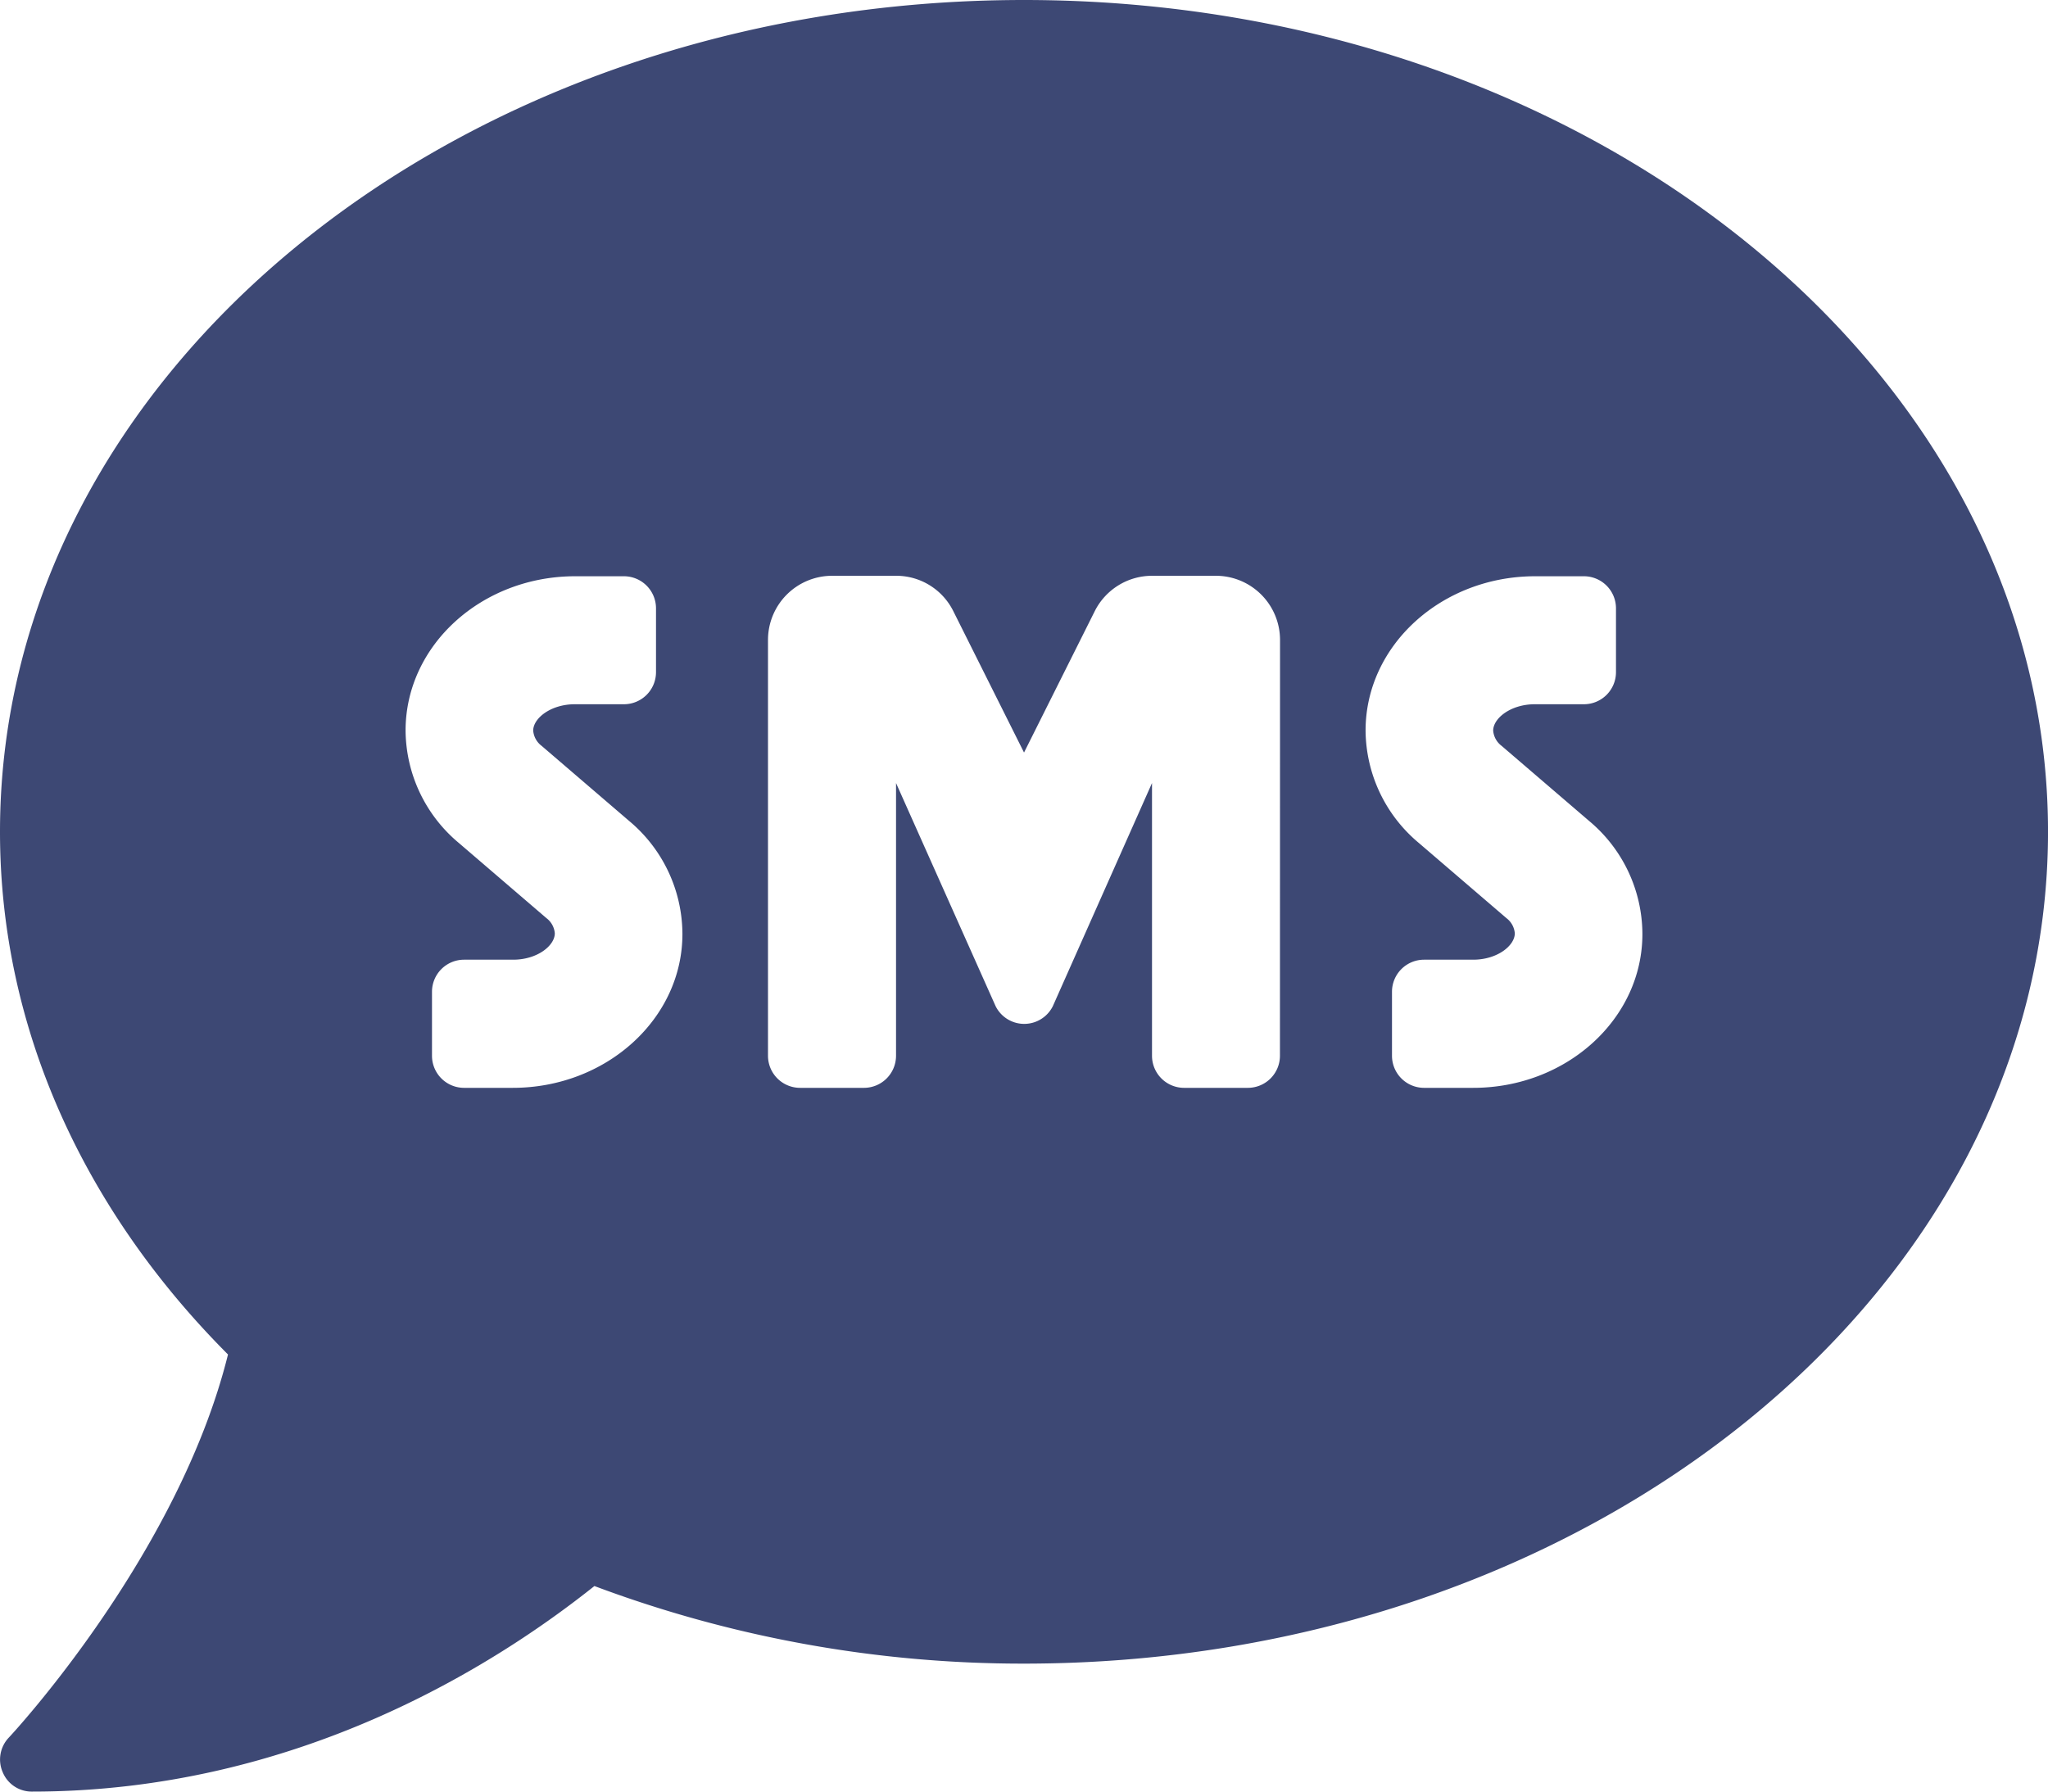 <svg xmlns="http://www.w3.org/2000/svg" width="91.569" height="80.123" viewBox="0 0 91.569 80.123">
  <path id="Icon_awesome-sms" data-name="Icon awesome-sms" d="M45.785,2.25C20.5,2.25,0,18.9,0,39.45c0,8.871,3.827,16.99,10.194,23.375C7.959,71.839.483,79.869.393,79.959a1.422,1.422,0,0,0-.268,1.556,1.4,1.4,0,0,0,1.306.858c11.858,0,20.746-5.687,25.146-9.193a54.544,54.544,0,0,0,19.208,3.47c25.289,0,45.785-16.651,45.785-37.2S71.074,2.25,45.785,2.25ZM22.928,50.9H20.746a1.435,1.435,0,0,1-1.431-1.431V46.6a1.435,1.435,0,0,1,1.431-1.431h2.2c1.073,0,1.86-.626,1.86-1.18a.947.947,0,0,0-.376-.68l-3.917-3.362a6.611,6.611,0,0,1-2.379-5.026c0-3.809,3.4-6.9,7.583-6.9H27.9a1.435,1.435,0,0,1,1.431,1.431v2.862A1.435,1.435,0,0,1,27.9,33.745H25.7c-1.073,0-1.86.626-1.86,1.18a.947.947,0,0,0,.376.68l3.917,3.362a6.611,6.611,0,0,1,2.379,5.026C30.529,47.8,27.113,50.9,22.928,50.9Zm34.3-1.431A1.435,1.435,0,0,1,55.8,50.9H52.939a1.435,1.435,0,0,1-1.431-1.431v-12.2l-4.435,9.98a1.429,1.429,0,0,1-2.557,0l-4.453-9.98v12.2A1.435,1.435,0,0,1,38.631,50.9H35.769a1.435,1.435,0,0,1-1.431-1.431v-18.6A2.87,2.87,0,0,1,37.2,28h2.862a2.848,2.848,0,0,1,2.558,1.574l3.166,6.331,3.166-6.331A2.868,2.868,0,0,1,51.508,28h2.862a2.87,2.87,0,0,1,2.862,2.862ZM65.869,50.9h-2.2a1.435,1.435,0,0,1-1.431-1.431V46.6a1.435,1.435,0,0,1,1.431-1.431h2.2c1.073,0,1.86-.626,1.86-1.18a.947.947,0,0,0-.376-.68l-3.917-3.362a6.611,6.611,0,0,1-2.379-5.026c0-3.809,3.4-6.9,7.583-6.9h2.182a1.435,1.435,0,0,1,1.431,1.431v2.862a1.435,1.435,0,0,1-1.431,1.431h-2.2c-1.073,0-1.86.626-1.86,1.18a.947.947,0,0,0,.376.68l3.917,3.362a6.611,6.611,0,0,1,2.379,5.026C73.452,47.8,70.054,50.9,65.869,50.9Z" transform="translate(0 -2.25)" fill="#3d4874"/>
</svg>
